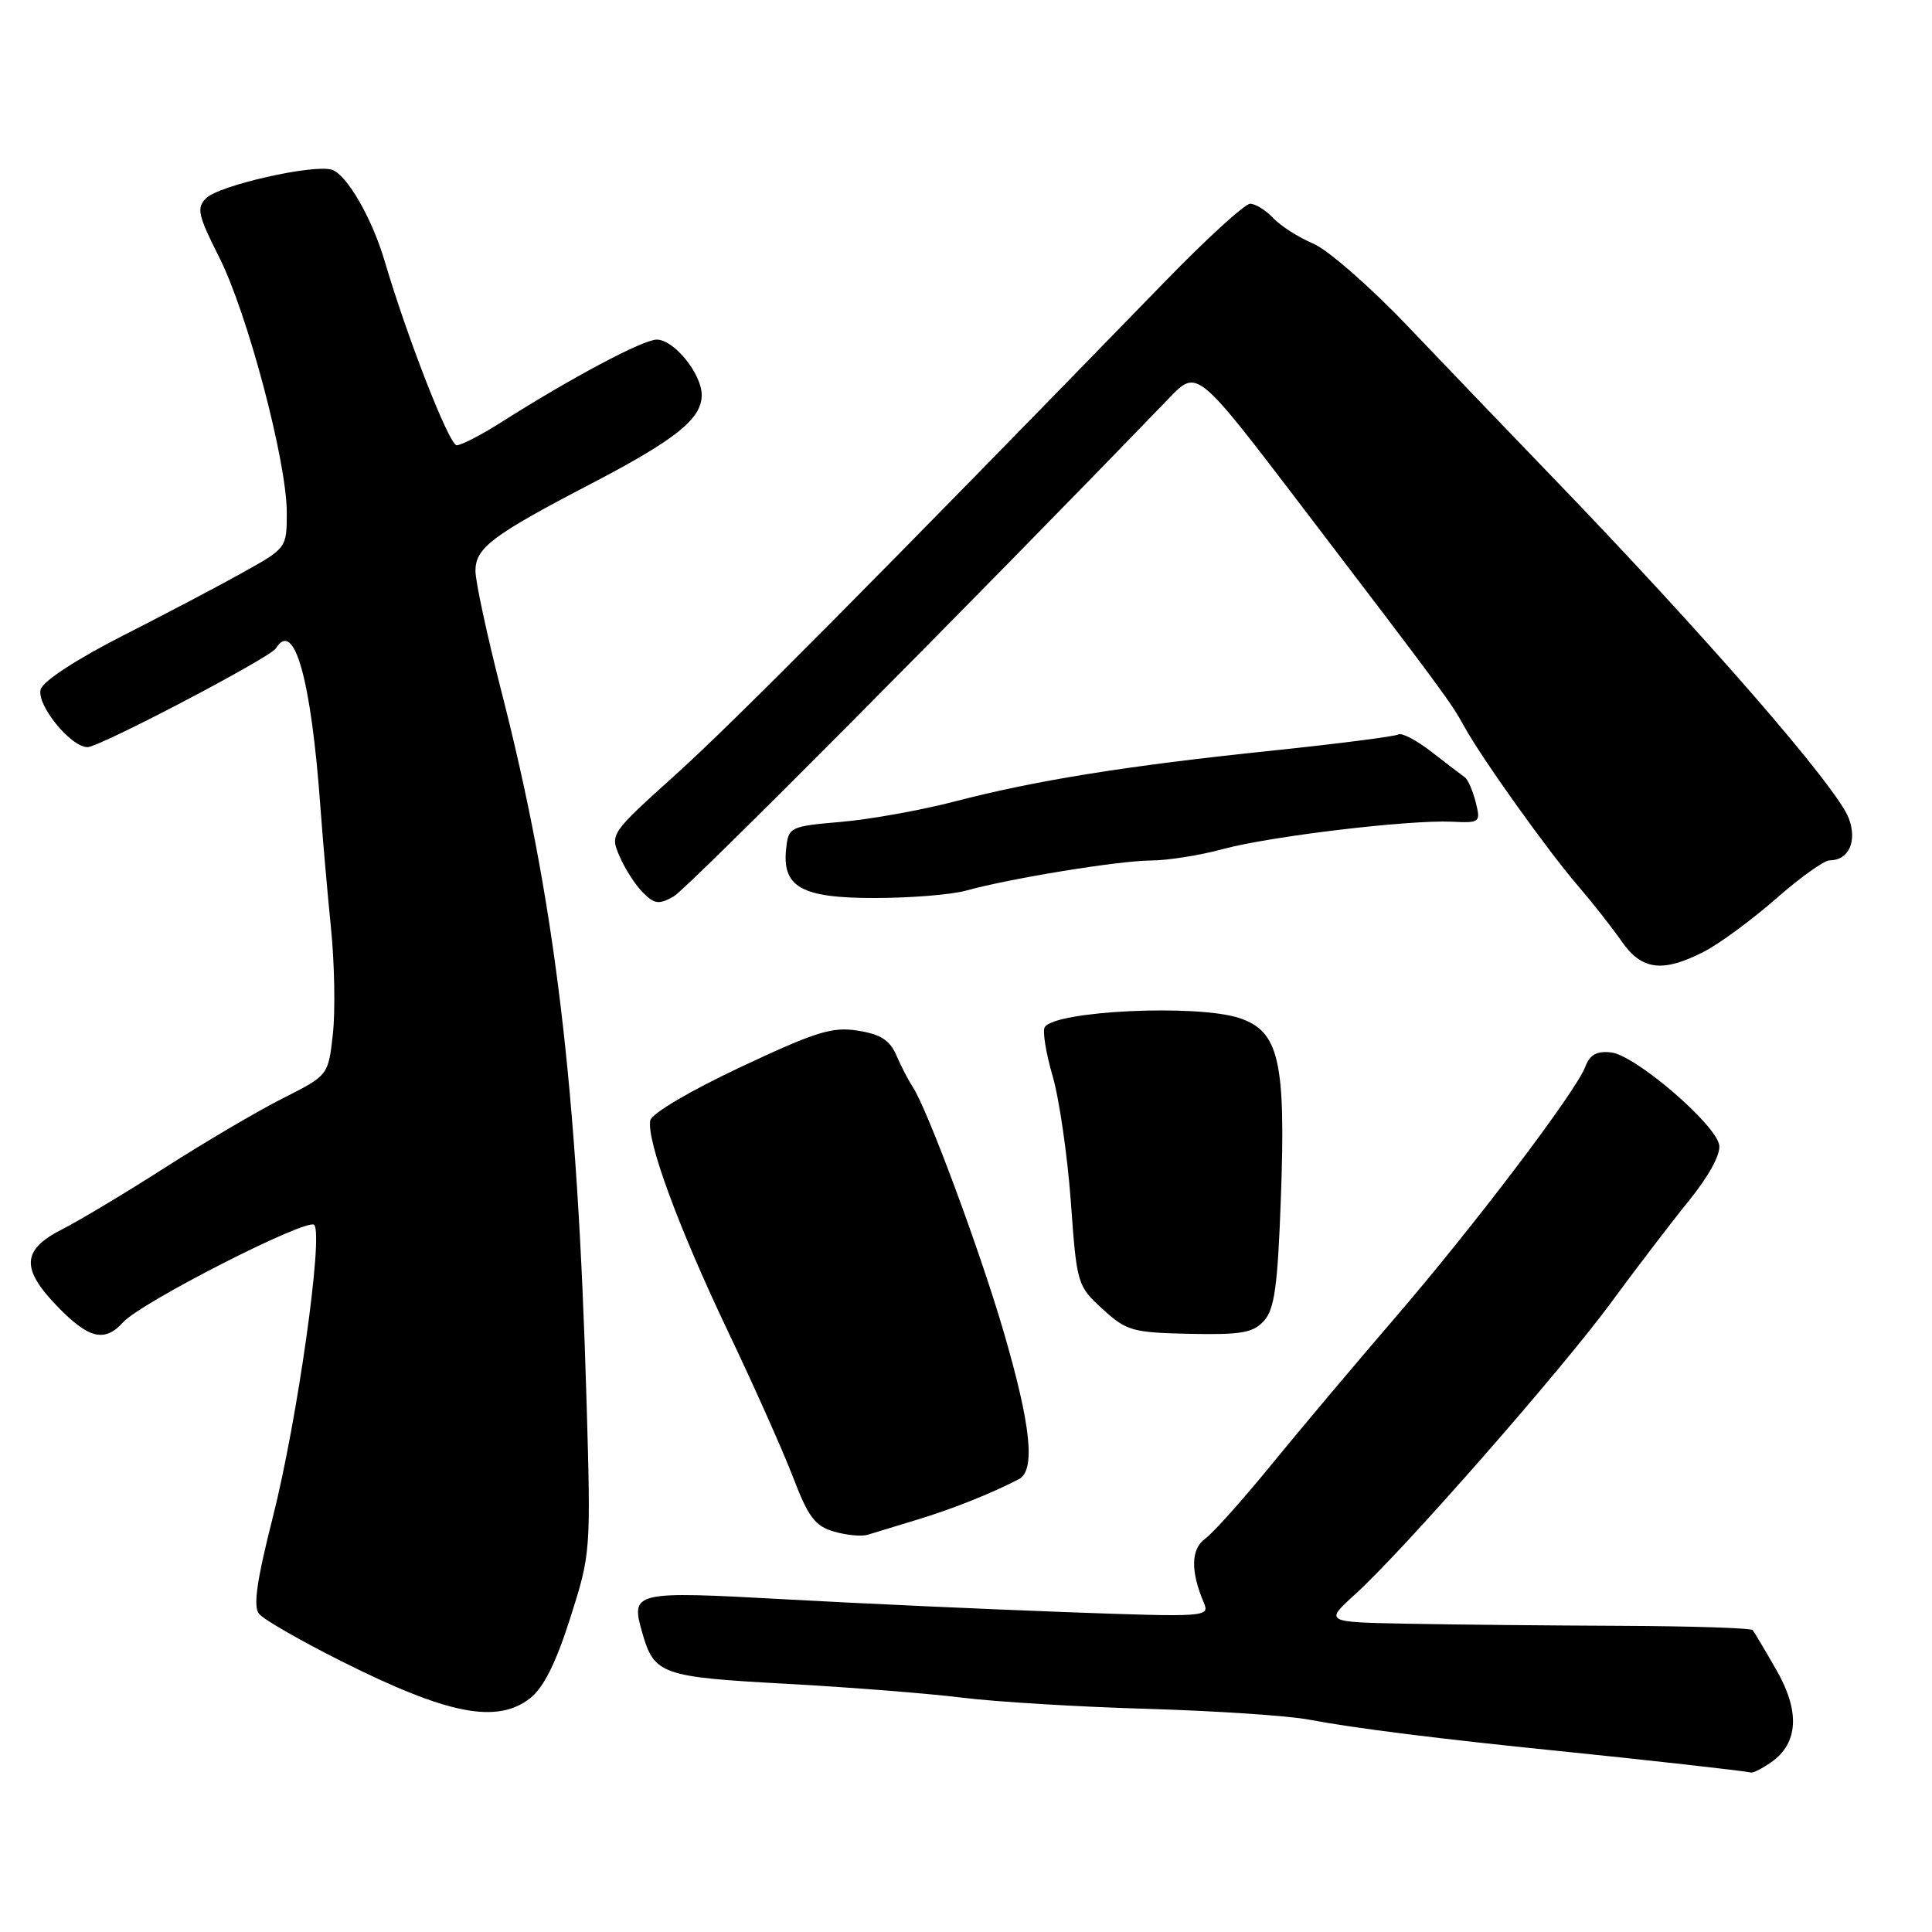 <?xml version="1.0" encoding="UTF-8" standalone="no"?>
<!DOCTYPE svg PUBLIC "-//W3C//DTD SVG 1.1//EN" "http://www.w3.org/Graphics/SVG/1.1/DTD/svg11.dtd" >
<svg xmlns="http://www.w3.org/2000/svg" xmlns:xlink="http://www.w3.org/1999/xlink" version="1.1" viewBox="0 0 256 256">
 <g >
 <path fill="currentColor"
d=" M 234.70 233.50 C 238.29 230.98 238.53 226.77 235.39 221.30 C 233.88 218.66 232.46 216.28 232.24 216.00 C 232.01 215.72 224.11 215.47 214.67 215.43 C 205.22 215.39 192.55 215.27 186.50 215.15 C 175.50 214.94 175.50 214.94 179.60 211.22 C 185.89 205.52 206.98 181.47 213.55 172.50 C 216.78 168.10 221.37 162.09 223.76 159.14 C 226.40 155.89 227.99 152.98 227.81 151.75 C 227.39 148.99 216.68 139.80 213.47 139.45 C 211.58 139.24 210.66 139.75 210.05 141.37 C 208.78 144.70 195.20 162.61 184.75 174.73 C 179.65 180.66 172.35 189.32 168.53 194.00 C 164.72 198.68 160.75 203.12 159.71 203.87 C 157.79 205.26 157.73 208.17 159.53 212.41 C 160.31 214.25 159.77 214.29 141.42 213.62 C 131.01 213.24 114.21 212.48 104.09 211.92 C 83.91 210.81 83.54 210.89 85.10 216.34 C 86.69 221.88 87.63 222.21 104.18 223.11 C 112.60 223.57 123.10 224.40 127.50 224.95 C 131.90 225.50 142.93 226.17 152.00 226.43 C 161.07 226.70 170.75 227.34 173.50 227.87 C 179.31 228.98 190.94 230.44 206.50 232.01 C 217.62 233.14 231.06 234.64 232.03 234.87 C 232.32 234.94 233.52 234.32 234.70 233.50 Z  M 70.28 225.00 C 72.03 223.62 73.68 220.31 75.56 214.39 C 78.28 205.87 78.30 205.61 77.72 185.64 C 76.51 143.85 73.57 119.42 66.37 91.34 C 64.52 84.10 63.00 77.04 63.00 75.65 C 63.00 72.59 65.19 70.94 78.45 64.03 C 89.53 58.25 92.96 55.50 92.98 52.38 C 93.01 49.57 89.32 45.00 87.02 45.00 C 85.21 45.00 75.75 50.03 66.37 55.98 C 63.75 57.64 61.12 59.00 60.51 59.00 C 59.53 59.00 53.97 44.78 50.94 34.50 C 49.27 28.87 45.94 23.12 43.98 22.49 C 41.54 21.72 29.01 24.56 27.30 26.27 C 26.02 27.56 26.23 28.51 29.04 34.08 C 32.80 41.52 38.00 61.17 38.00 67.91 C 38.00 72.59 37.98 72.62 32.25 75.82 C 29.09 77.59 21.88 81.38 16.24 84.25 C 10.22 87.31 5.74 90.23 5.40 91.32 C 4.76 93.32 9.35 99.00 11.60 99.00 C 13.18 99.00 35.79 87.15 36.55 85.92 C 38.99 81.98 41.23 89.98 42.46 107.00 C 42.76 111.12 43.39 118.33 43.86 123.00 C 44.33 127.67 44.44 133.97 44.11 137.00 C 43.50 142.49 43.50 142.49 37.50 145.52 C 34.20 147.18 27.23 151.28 22.00 154.63 C 16.77 157.98 10.59 161.69 8.25 162.88 C 2.86 165.62 2.73 168.11 7.70 173.21 C 11.80 177.41 13.88 177.89 16.31 175.21 C 18.69 172.57 40.69 161.36 41.63 162.30 C 42.88 163.55 39.39 188.27 36.16 201.00 C 34.02 209.43 33.53 212.86 34.32 213.84 C 34.91 214.58 39.82 217.40 45.22 220.11 C 59.35 227.20 65.86 228.47 70.28 225.00 Z  M 121.45 201.39 C 126.10 199.99 131.28 197.93 135.00 196.00 C 137.23 194.84 136.63 188.95 132.99 176.47 C 129.87 165.77 122.87 146.92 120.93 144.00 C 120.38 143.18 119.41 141.31 118.78 139.85 C 117.91 137.83 116.69 137.05 113.69 136.57 C 110.29 136.02 108.15 136.69 98.12 141.40 C 91.48 144.52 86.36 147.54 86.17 148.45 C 85.63 151.06 89.92 162.70 96.50 176.50 C 99.91 183.65 103.78 192.33 105.10 195.78 C 107.10 201.02 108.00 202.21 110.50 202.94 C 112.15 203.42 114.15 203.61 114.95 203.37 C 115.74 203.12 118.67 202.23 121.45 201.39 Z  M 167.49 175.01 C 168.88 173.47 169.30 170.42 169.72 158.81 C 170.39 140.58 169.48 136.65 164.23 134.90 C 158.62 133.04 139.79 133.92 138.43 136.11 C 138.12 136.61 138.59 139.52 139.47 142.56 C 140.36 145.60 141.44 153.10 141.89 159.21 C 142.68 170.17 142.74 170.37 146.09 173.45 C 149.28 176.36 150.03 176.57 157.64 176.74 C 164.49 176.88 166.04 176.61 167.49 175.01 Z  M 225.79 126.10 C 227.83 125.05 232.11 121.90 235.31 119.10 C 238.50 116.29 241.71 114.00 242.44 114.00 C 244.97 114.00 246.12 111.46 244.97 108.42 C 243.39 104.26 225.98 84.22 205.50 63.00 C 199.93 57.22 191.35 48.28 186.44 43.13 C 181.52 37.97 175.93 33.09 174.00 32.27 C 172.07 31.46 169.69 29.94 168.71 28.90 C 167.73 27.85 166.35 27.00 165.65 27.00 C 164.95 27.00 159.90 31.61 154.42 37.25 C 115.96 76.81 97.33 95.59 89.66 102.52 C 80.83 110.49 80.82 110.50 82.11 113.50 C 82.83 115.15 84.21 117.30 85.20 118.28 C 86.73 119.81 87.32 119.88 89.27 118.78 C 91.05 117.78 128.66 79.95 154.96 52.70 C 158.63 48.90 158.63 48.90 172.58 67.20 C 191.14 91.54 192.26 93.05 194.00 96.23 C 196.28 100.39 205.06 112.70 209.07 117.35 C 211.03 119.63 213.65 122.96 214.89 124.75 C 217.53 128.56 220.31 128.91 225.79 126.10 Z  M 128.01 118.01 C 133.89 116.38 148.26 114.04 152.53 114.02 C 154.75 114.01 159.02 113.33 162.03 112.51 C 168.30 110.81 186.64 108.62 192.37 108.88 C 196.12 109.06 196.21 108.98 195.54 106.29 C 195.15 104.77 194.51 103.29 194.11 103.01 C 193.71 102.73 191.74 101.22 189.73 99.66 C 187.73 98.10 185.73 97.05 185.29 97.32 C 184.86 97.58 177.30 98.55 168.50 99.47 C 149.32 101.46 137.26 103.40 126.50 106.20 C 122.10 107.35 115.35 108.56 111.50 108.90 C 104.72 109.48 104.49 109.59 104.18 112.34 C 103.58 117.54 106.15 119.00 115.90 118.99 C 120.63 118.99 126.08 118.55 128.01 118.01 Z "/>
</g>
</svg>